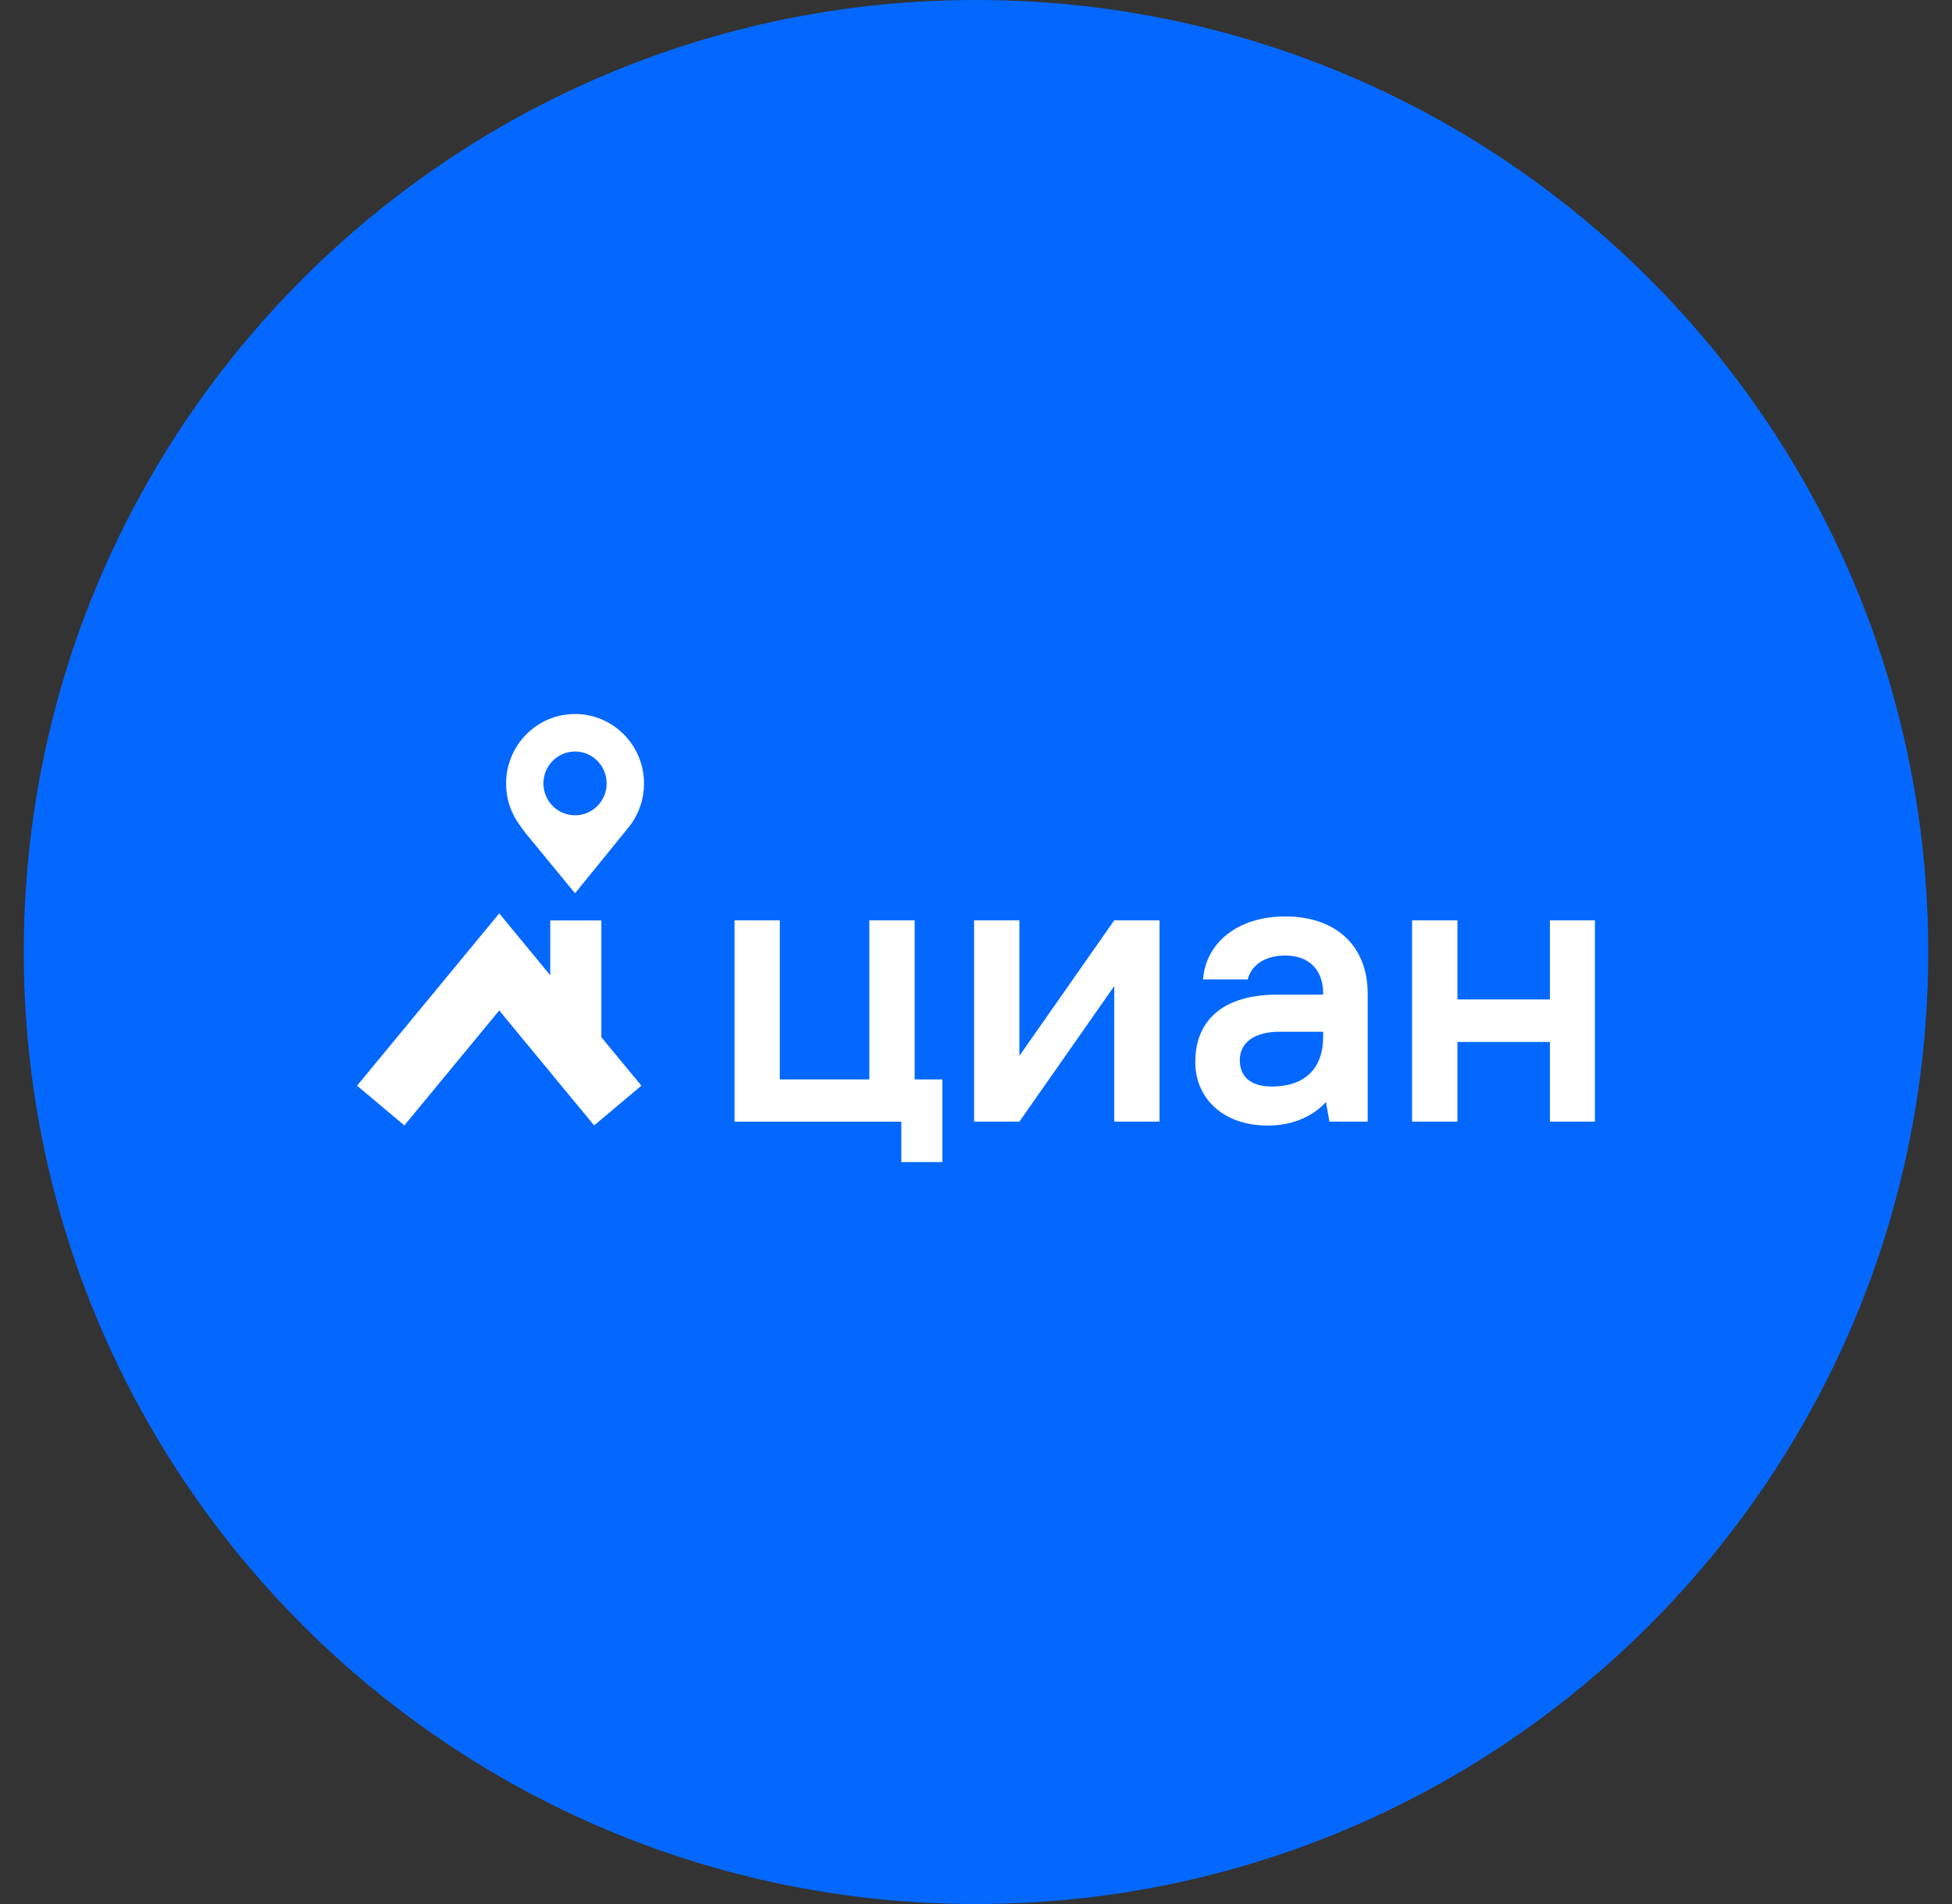 <svg width="41" height="40" viewBox="0 0 41 40" fill="none" xmlns="http://www.w3.org/2000/svg">
<rect x="0" y="0" width="41" height="40" fill="#333333" stroke="none"/>
<path fill-rule="evenodd" clip-rule="evenodd" d="M20.5 40C31.546 40 40.5 31.046 40.5 20C40.5 8.954 31.546 0 20.5 0C9.454 0 0.5 8.954 0.5 20C0.5 31.046 9.454 40 20.5 40Z" fill="#0468FF"/>
<path fill-rule="evenodd" clip-rule="evenodd" d="M12.079 17.128C11.711 17.128 11.414 16.828 11.414 16.458C11.414 16.088 11.711 15.788 12.079 15.788C12.445 15.788 12.742 16.088 12.742 16.458C12.742 16.828 12.445 17.128 12.078 17.128H12.079ZM12.079 15C11.278 15 10.63 15.654 10.63 16.462C10.629 16.78 10.732 17.09 10.924 17.344L11.02 17.479L12.078 18.766L13.233 17.344C13.424 17.089 13.527 16.78 13.527 16.461C13.527 15.654 12.878 15 12.078 15L12.079 15ZM12.631 21.79V19.337H11.558V20.489L10.486 19.189L7.5 22.808L8.493 23.643L10.486 21.228L12.479 23.643L13.472 22.808L12.631 21.79Z" fill="white"/>
<path fill-rule="evenodd" clip-rule="evenodd" d="M19.212 19.334H18.26V22.677H16.379V19.334H15.428V23.565H18.932V24.413H19.794V22.677H19.212V19.334V19.334ZM21.411 22.182V19.334H20.46V23.564H21.411L23.404 20.716V23.564H24.355V19.334H23.404L21.411 22.182H21.411ZM32.554 19.334V20.996H30.612V19.334H29.66V23.564H30.612V21.89H32.554V23.564H33.5V19.334H32.554ZM27.792 21.778C27.792 22.11 27.699 22.37 27.515 22.551C27.329 22.733 27.06 22.826 26.713 22.826C26.28 22.826 26.041 22.629 26.041 22.271C26.041 21.898 26.353 21.675 26.876 21.675H27.792V21.778H27.792ZM26.998 19.253C26.501 19.253 26.073 19.388 25.759 19.642C25.467 19.879 25.293 20.211 25.27 20.576H26.208C26.25 20.38 26.458 20.074 26.998 20.074C27.495 20.074 27.792 20.373 27.792 20.875V20.896H26.835C26.269 20.896 25.831 21.025 25.534 21.28C25.25 21.524 25.106 21.871 25.106 22.312C25.106 22.692 25.254 23.033 25.523 23.271C25.799 23.517 26.183 23.646 26.632 23.646C27.335 23.646 27.718 23.3 27.85 23.151L27.915 23.514L27.924 23.564H28.727V20.875C28.727 19.875 28.065 19.253 26.998 19.253Z" fill="white"/>
</svg>
